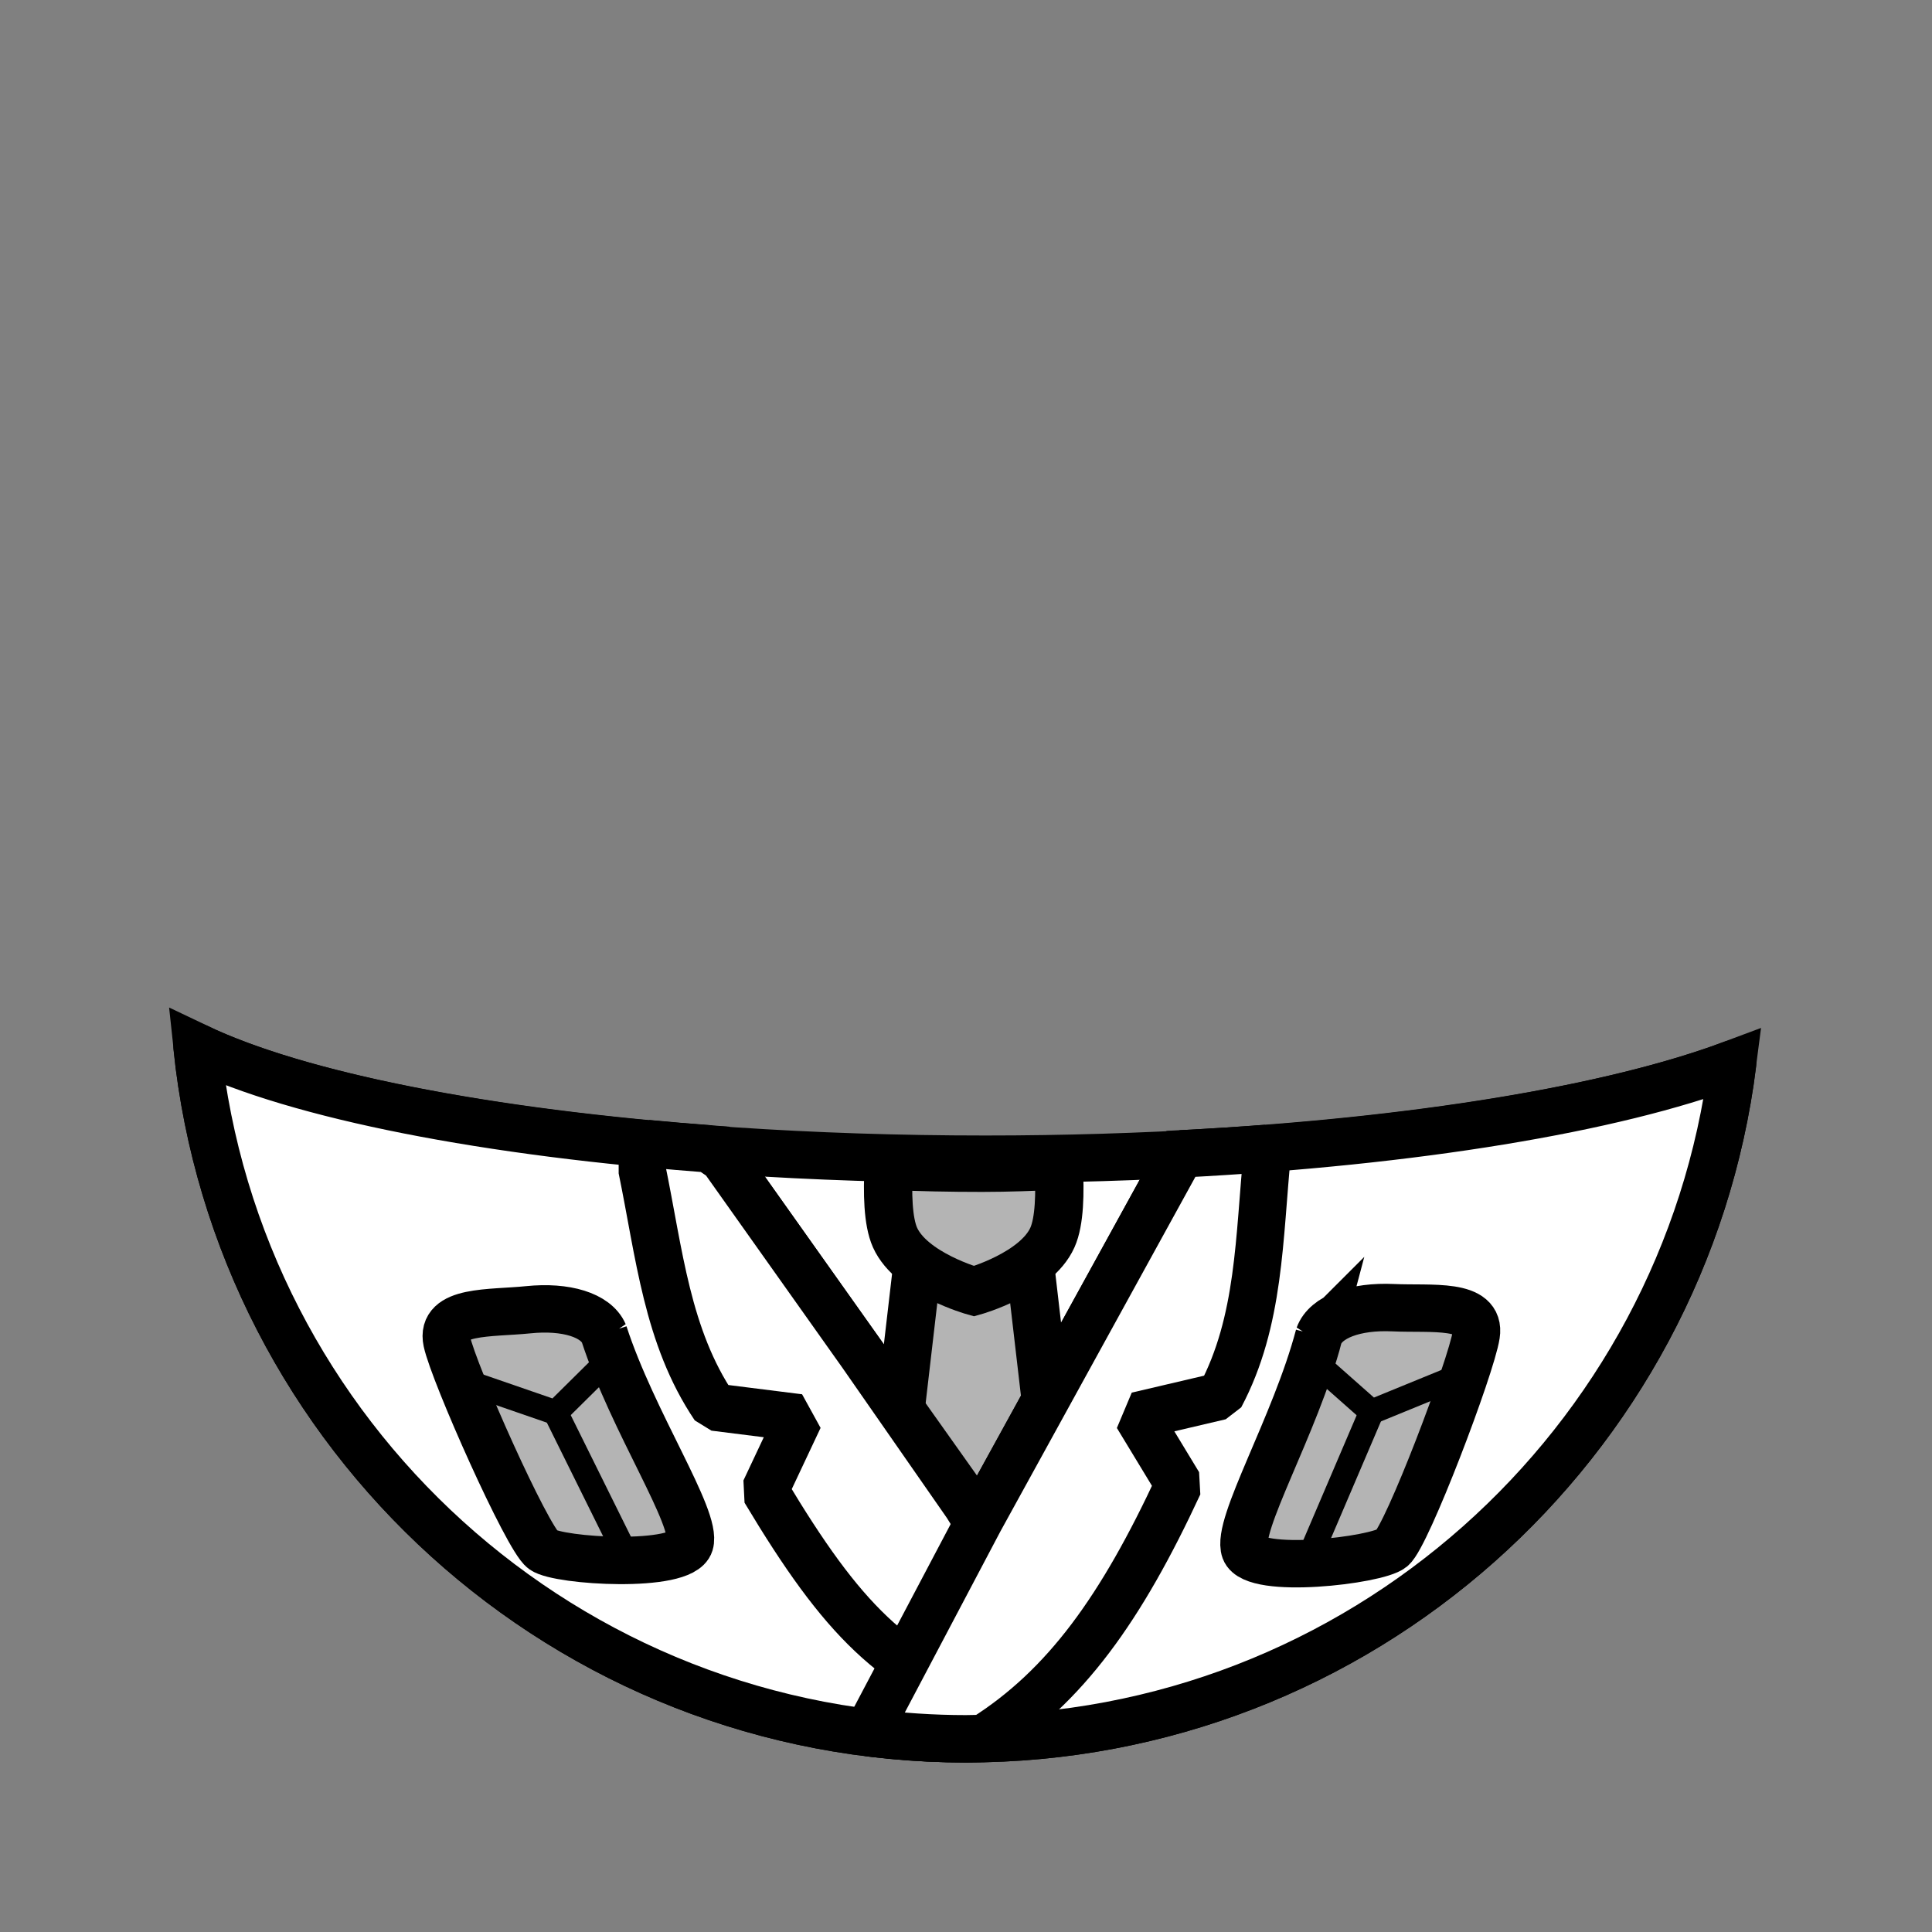 <?xml version="1.0" encoding="UTF-8" standalone="no"?>
<!--?xml version="1.0" encoding="UTF-8" standalone="no"?-->

<!-- Created with Inkscape (http://www.inkscape.org/) -->

<svg
   xmlns:dc="http://purl.org/dc/elements/1.1/"
   xmlns:cc="http://creativecommons.org/ns#"
   xmlns:rdf="http://www.w3.org/1999/02/22-rdf-syntax-ns#"
   xmlns:svg="http://www.w3.org/2000/svg"
   xmlns="http://www.w3.org/2000/svg"
   xmlns:sodipodi="http://sodipodi.sourceforge.net/DTD/sodipodi-0.dtd"
   xmlns:inkscape="http://www.inkscape.org/namespaces/inkscape"
   width="100%"
   height="100%"
   viewBox="0 0 90 90"
   id="svg2"
   version="1.1"
   inkscape:version="0.92.3 (2405546, 2018-03-11)"
   sodipodi:docname="officer-uniform.svg"
   class="suspenders"
   data-z="500"
   data-slots="clothing"
   data-tags="new+clothing">
  <rect x="0" y="0" width="90" height="90" fill="#808080" stroke="none"/>
  <defs
     id="defs4" />
  <sodipodi:namedview
     id="base"
     pagecolor="#ffffff"
     bordercolor="#666666"
     borderopacity="1.0"
     inkscape:pageopacity="0.0"
     inkscape:pageshadow="2"
     inkscape:zoom="22.577651"
     inkscape:cx="62.737928"
     inkscape:cy="31.331829"
     inkscape:document-units="in"
     inkscape:current-layer="layer2"
     showgrid="true"
     units="in"
     inkscape:window-width="3773"
     inkscape:window-height="2105"
     inkscape:window-x="67"
     inkscape:window-y="27"
     inkscape:window-maximized="1" />
  <g
     inkscape:label="Body"
     inkscape:groupmode="layer"
     id="layer1"
     class="shirt"
     transform="translate(0,-962.36)"
     style="display:inline"
     sodipodi:insensitive="true">
    <path
       style="display:inline;fill:#ffffff;fill-opacity:1;stroke:#000000;stroke-width:2.208;stroke-linecap:round;stroke-linejoin:round;stroke-miterlimit:4;stroke-dasharray:none;stroke-dashoffset:0;stroke-opacity:1"
       d="m 9.18,1011.141 c 1.887,18.108 17.205,32.219 35.812,32.219 18.335,0 33.474,-13.712 35.719,-31.438 -7.052,2.646 -19.971,4.438 -34.812,4.438 -16.282,0 -30.285,-2.14 -36.719,-5.219 z"
       id="path3829-1-5-74-4-9-0-7-87-0"
       inkscape:connector-curvature="0"
       sodipodi:nodetypes="cscsc" />
  </g>
  <g
     inkscape:groupmode="layer"
     id="layer3"
     inkscape:label="Tie"
     class="tie">
    <path
       style="display:inline;fill:#b4b4b4;fill-opacity:1;stroke:#000000;stroke-width:2.25;stroke-linecap:butt;stroke-linejoin:miter;stroke-miterlimit:4;stroke-dasharray:none;stroke-opacity:1"
       d="m 45.36,57.24 h -2.427 l -1.618,13.907 4.045,6.954 4.045,-6.954 -1.618,-13.907 z"
       id="path3922"
       inkscape:connector-curvature="0" />
    <path
       style="display:inline;fill:#b4b4b4;fill-opacity:1;stroke:#000000;stroke-width:2.25;stroke-linecap:butt;stroke-linejoin:miter;stroke-miterlimit:4;stroke-dasharray:none;stroke-opacity:1"
       d="m 41.399,54.305 c -0.064,1.25 -0.044,2.587 0.295,3.344 0.76,1.692 3.677,2.5 3.677,2.5 0,0 2.895,-0.808 3.654,-2.5 0.34,-0.756 0.359,-2.094 0.295,-3.344 -1.17,0.044 -2.355,0.094 -3.564,0.094 -1.478,0 -2.939,-0.029 -4.358,-0.094 z"
       id="path3920"
       inkscape:connector-curvature="0" />
  </g>
  <g
     inkscape:groupmode="layer"
     id="layer4"
     class="jacket"
     inkscape:label="jacket"
     style="display:inline">
    <path
       style="fill:#ffffff;stroke:#000000;stroke-width:2.208;stroke-linecap:butt;stroke-linejoin:miter;stroke-opacity:1;stroke-miterlimit:4;stroke-dasharray:none;fill-opacity:1"
       d="M 9.18 48.781 C 11.067 66.889 26.385 81 44.992 81 C 63.327 81 78.467 67.288 80.711 49.562 C 75.153 51.648 65.927 53.187 55.014 53.752 L 45.631 70.814 L 33.383 53.549 C 22.656 52.771 13.883 51.032 9.18 48.781 z "
       id="path840" />
    <path
       style="display:inline;fill:#ffffff;fill-opacity:1;stroke:#000000;stroke-width:2.208;stroke-linecap:butt;stroke-linejoin:bevel;stroke-miterlimit:4;stroke-dasharray:none;stroke-opacity:1"
       d="m 30.145,53.271 -0.244,1.168 c 0.818,3.963 1.164,7.828 3.379,11.111 l 3.947,0.496 -1.596,3.389 c 3.655,6.104 5.94,8.307 10.796,10.19 1.516,-0.101 -0.159,-4.875 1.3,-5.158 L 45.039,70.115 40.154,63.094 33.68,53.967 33.029,53.518 c -0.981,-0.073 -1.939,-0.157 -2.885,-0.246 z"
       id="path870-6"
       inkscape:connector-curvature="0"
       sodipodi:nodetypes="cccccccccccc" />
    <path
       style="fill:#ffffff;stroke:#000000;stroke-width:2.208;stroke-linecap:butt;stroke-linejoin:bevel;stroke-miterlimit:4;stroke-dasharray:none;stroke-opacity:1;fill-opacity:1"
       d="M 58.996 53.498 C 57.697 53.597 56.369 53.682 55.014 53.752 L 45.631 70.814 L 40.412 80.703 C 41.913 80.894 43.44 81 44.992 81 C 45.269 81 45.542 80.987 45.816 80.98 C 49.639 78.567 52.24 74.913 54.914 69.15 L 52.973 65.949 L 56.846 65.041 C 58.704 61.543 58.643 57.663 59.041 53.637 L 58.996 53.498 z "
       id="path870" />
  </g>
  <g
     inkscape:groupmode="layer"
     id="layer2"
     inkscape:label="pockets"
     class="pockets">
    <path
       style="display:inline;fill:#b4b4b4;stroke:#000000;stroke-width:2.208;stroke-linecap:butt;stroke-linejoin:miter;stroke-miterlimit:4;stroke-dasharray:none;stroke-opacity:1;fill-opacity:1"
       d="m 61.441,62.223 c -1.109,4.196 -3.874,8.834 -3.449,9.989 0.425,1.155 6.15,0.481 6.85,-0.089 0.701,-0.57 3.692,-8.439 3.925,-9.94 0.234,-1.501 -2.095,-1.184 -3.865,-1.266 -1.77,-0.082 -3.137,0.426 -3.462,1.307 z"
       id="path931"
       inkscape:connector-curvature="0" />
    <path
       style="display:inline;fill:none;stroke:#000000;stroke-width:1.152;stroke-linecap:butt;stroke-linejoin:bevel;stroke-miterlimit:4;stroke-dasharray:none;stroke-opacity:1"
       d="m 61.587,63.735 2.303,2.037 4.385,-1.794"
       id="path933"
       inkscape:connector-curvature="0" />
    <path
       style="display:inline;fill:none;stroke:#000000;stroke-width:1.152;stroke-linecap:round;stroke-linejoin:miter;stroke-miterlimit:4;stroke-dasharray:none;stroke-opacity:1"
       d="m 63.891,65.773 -2.917,6.827"
       id="path935"
       inkscape:connector-curvature="0" />
    <path
       style="display:inline;fill:#b4b4b4;stroke:#000000;stroke-width:2.208;stroke-linecap:butt;stroke-linejoin:miter;stroke-miterlimit:4;stroke-dasharray:none;stroke-opacity:1;fill-opacity:1"
       d="m 28.134,62.124 c 1.341,4.128 4.362,8.604 4.002,9.78 -0.36,1.177 -6.113,0.824 -6.844,0.294 -0.731,-0.53 -4.157,-8.219 -4.475,-9.705 -0.317,-1.486 2.026,-1.299 3.788,-1.48 1.762,-0.181 3.156,0.25 3.529,1.111 z"
       id="path931-3"
       inkscape:connector-curvature="0" />
    <path
       style="display:inline;fill:none;stroke:#000000;stroke-width:1.152;stroke-linecap:butt;stroke-linejoin:bevel;stroke-miterlimit:4;stroke-dasharray:none;stroke-opacity:1"
       d="m 28.072,63.642 -2.186,2.163 -4.478,-1.546"
       id="path933-5"
       inkscape:connector-curvature="0" />
    <path
       style="display:inline;fill:none;stroke:#000000;stroke-width:1.152;stroke-linecap:round;stroke-linejoin:miter;stroke-miterlimit:4;stroke-dasharray:none;stroke-opacity:1"
       d="m 25.886,65.805 3.294,6.653"
       id="path935-6"
       inkscape:connector-curvature="0" />
  </g>
</svg>
